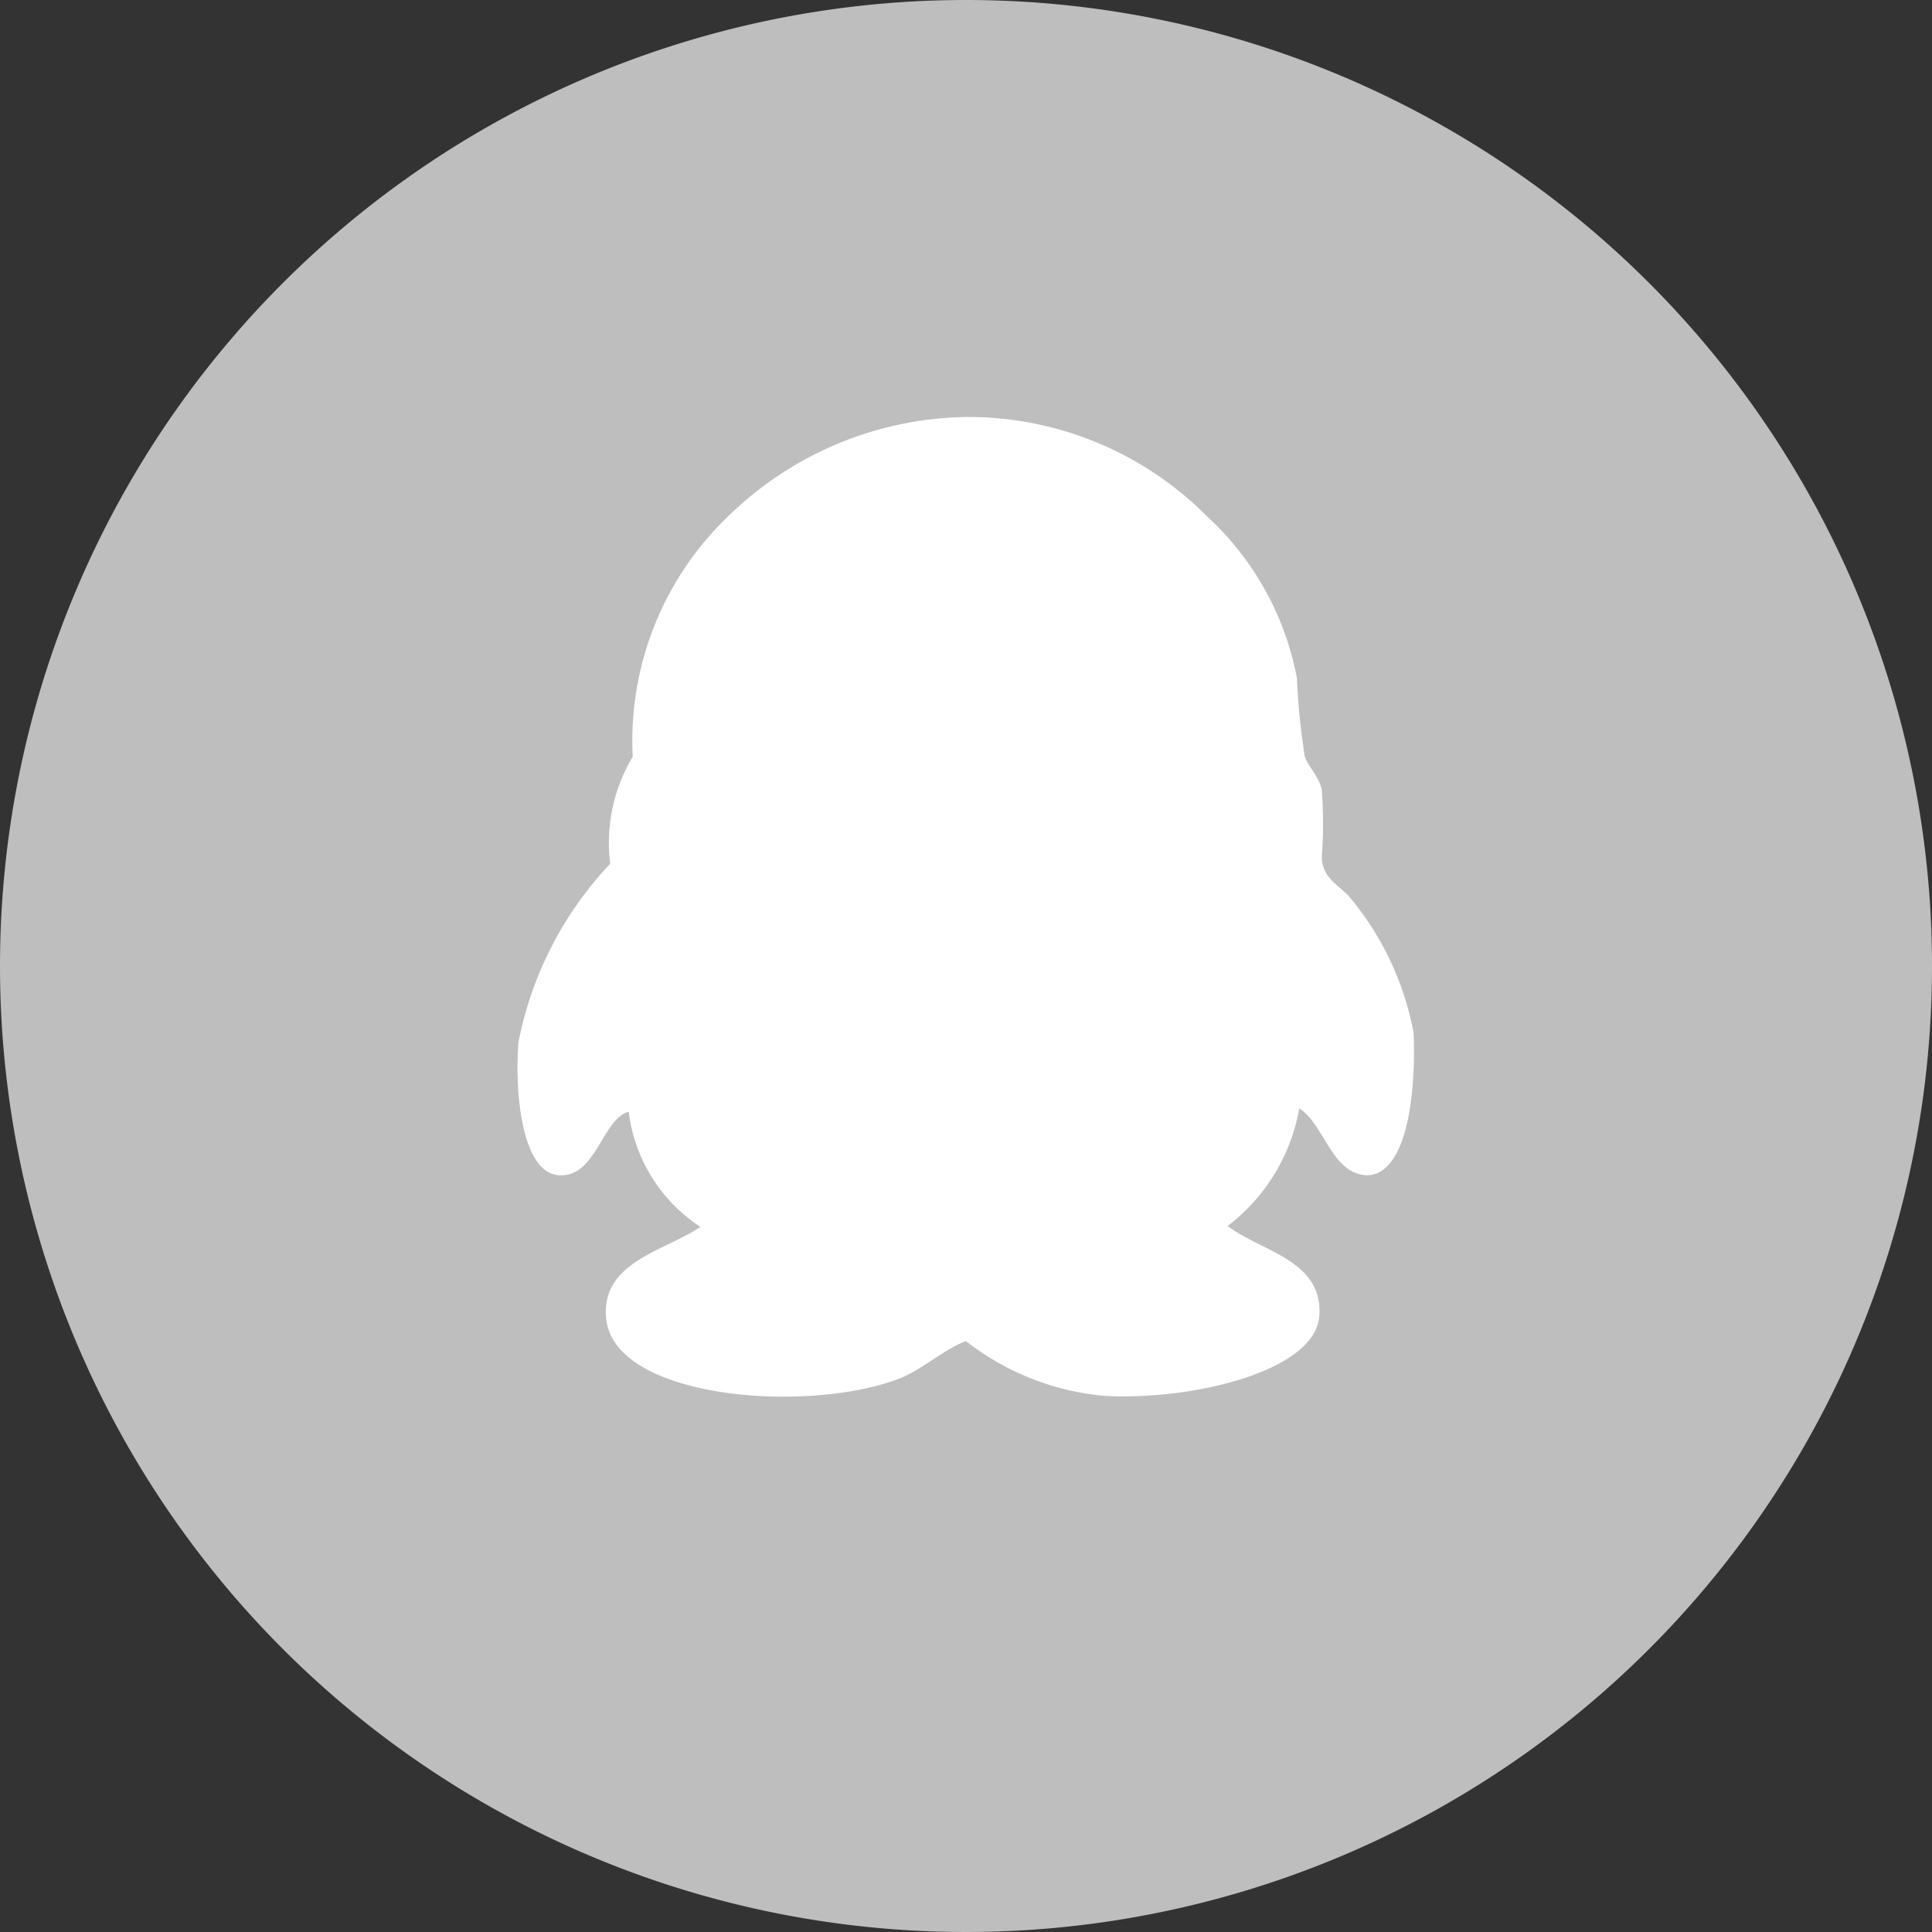 <svg id="图层_1" data-name="图层 1" xmlns="http://www.w3.org/2000/svg" viewBox="0 0 24 24"><rect x="0" y="0" width="24" height="24" fill="#333333" stroke="none"/><defs><style>.cls-1{fill:#fff;}.cls-2{fill:#bebebe;}</style></defs><title>QQ</title><ellipse class="cls-1" cx="12.08" cy="12.37" rx="7.92" ry="8.71"/><path class="cls-2" d="M12,0A12,12,0,1,0,24,12,12,12,0,0,0,12,0Zm5,14.6c-.46,0-.54-.63-.86-.83a2.35,2.35,0,0,1-.89,1.46c.42.32,1.18.42,1.14,1.11s-1.57,1.06-2.67,1A3.26,3.26,0,0,1,12,16.66c-.25.09-.52.33-.79.45-1.13.46-3.58.28-3.68-.73-.07-.71.74-.84,1.17-1.14a2,2,0,0,1-.89-1.43c-.33.09-.4.81-.86.79s-.56-1-.51-1.65a4.47,4.47,0,0,1,1.14-2.22A2.08,2.08,0,0,1,7.86,9.4a3.86,3.86,0,0,1,1.2-3A4.32,4.32,0,0,1,12,5.18a4.18,4.18,0,0,1,3,1.24,3.64,3.64,0,0,1,1.11,2,8.61,8.61,0,0,0,.09.92c0,.14.18.28.22.47a5.71,5.71,0,0,1,0,.83c0,.28.24.37.35.51a3.67,3.67,0,0,1,.79,1.68C17.59,13.55,17.49,14.56,17,14.6Z" transform="translate(0)"/></svg>
